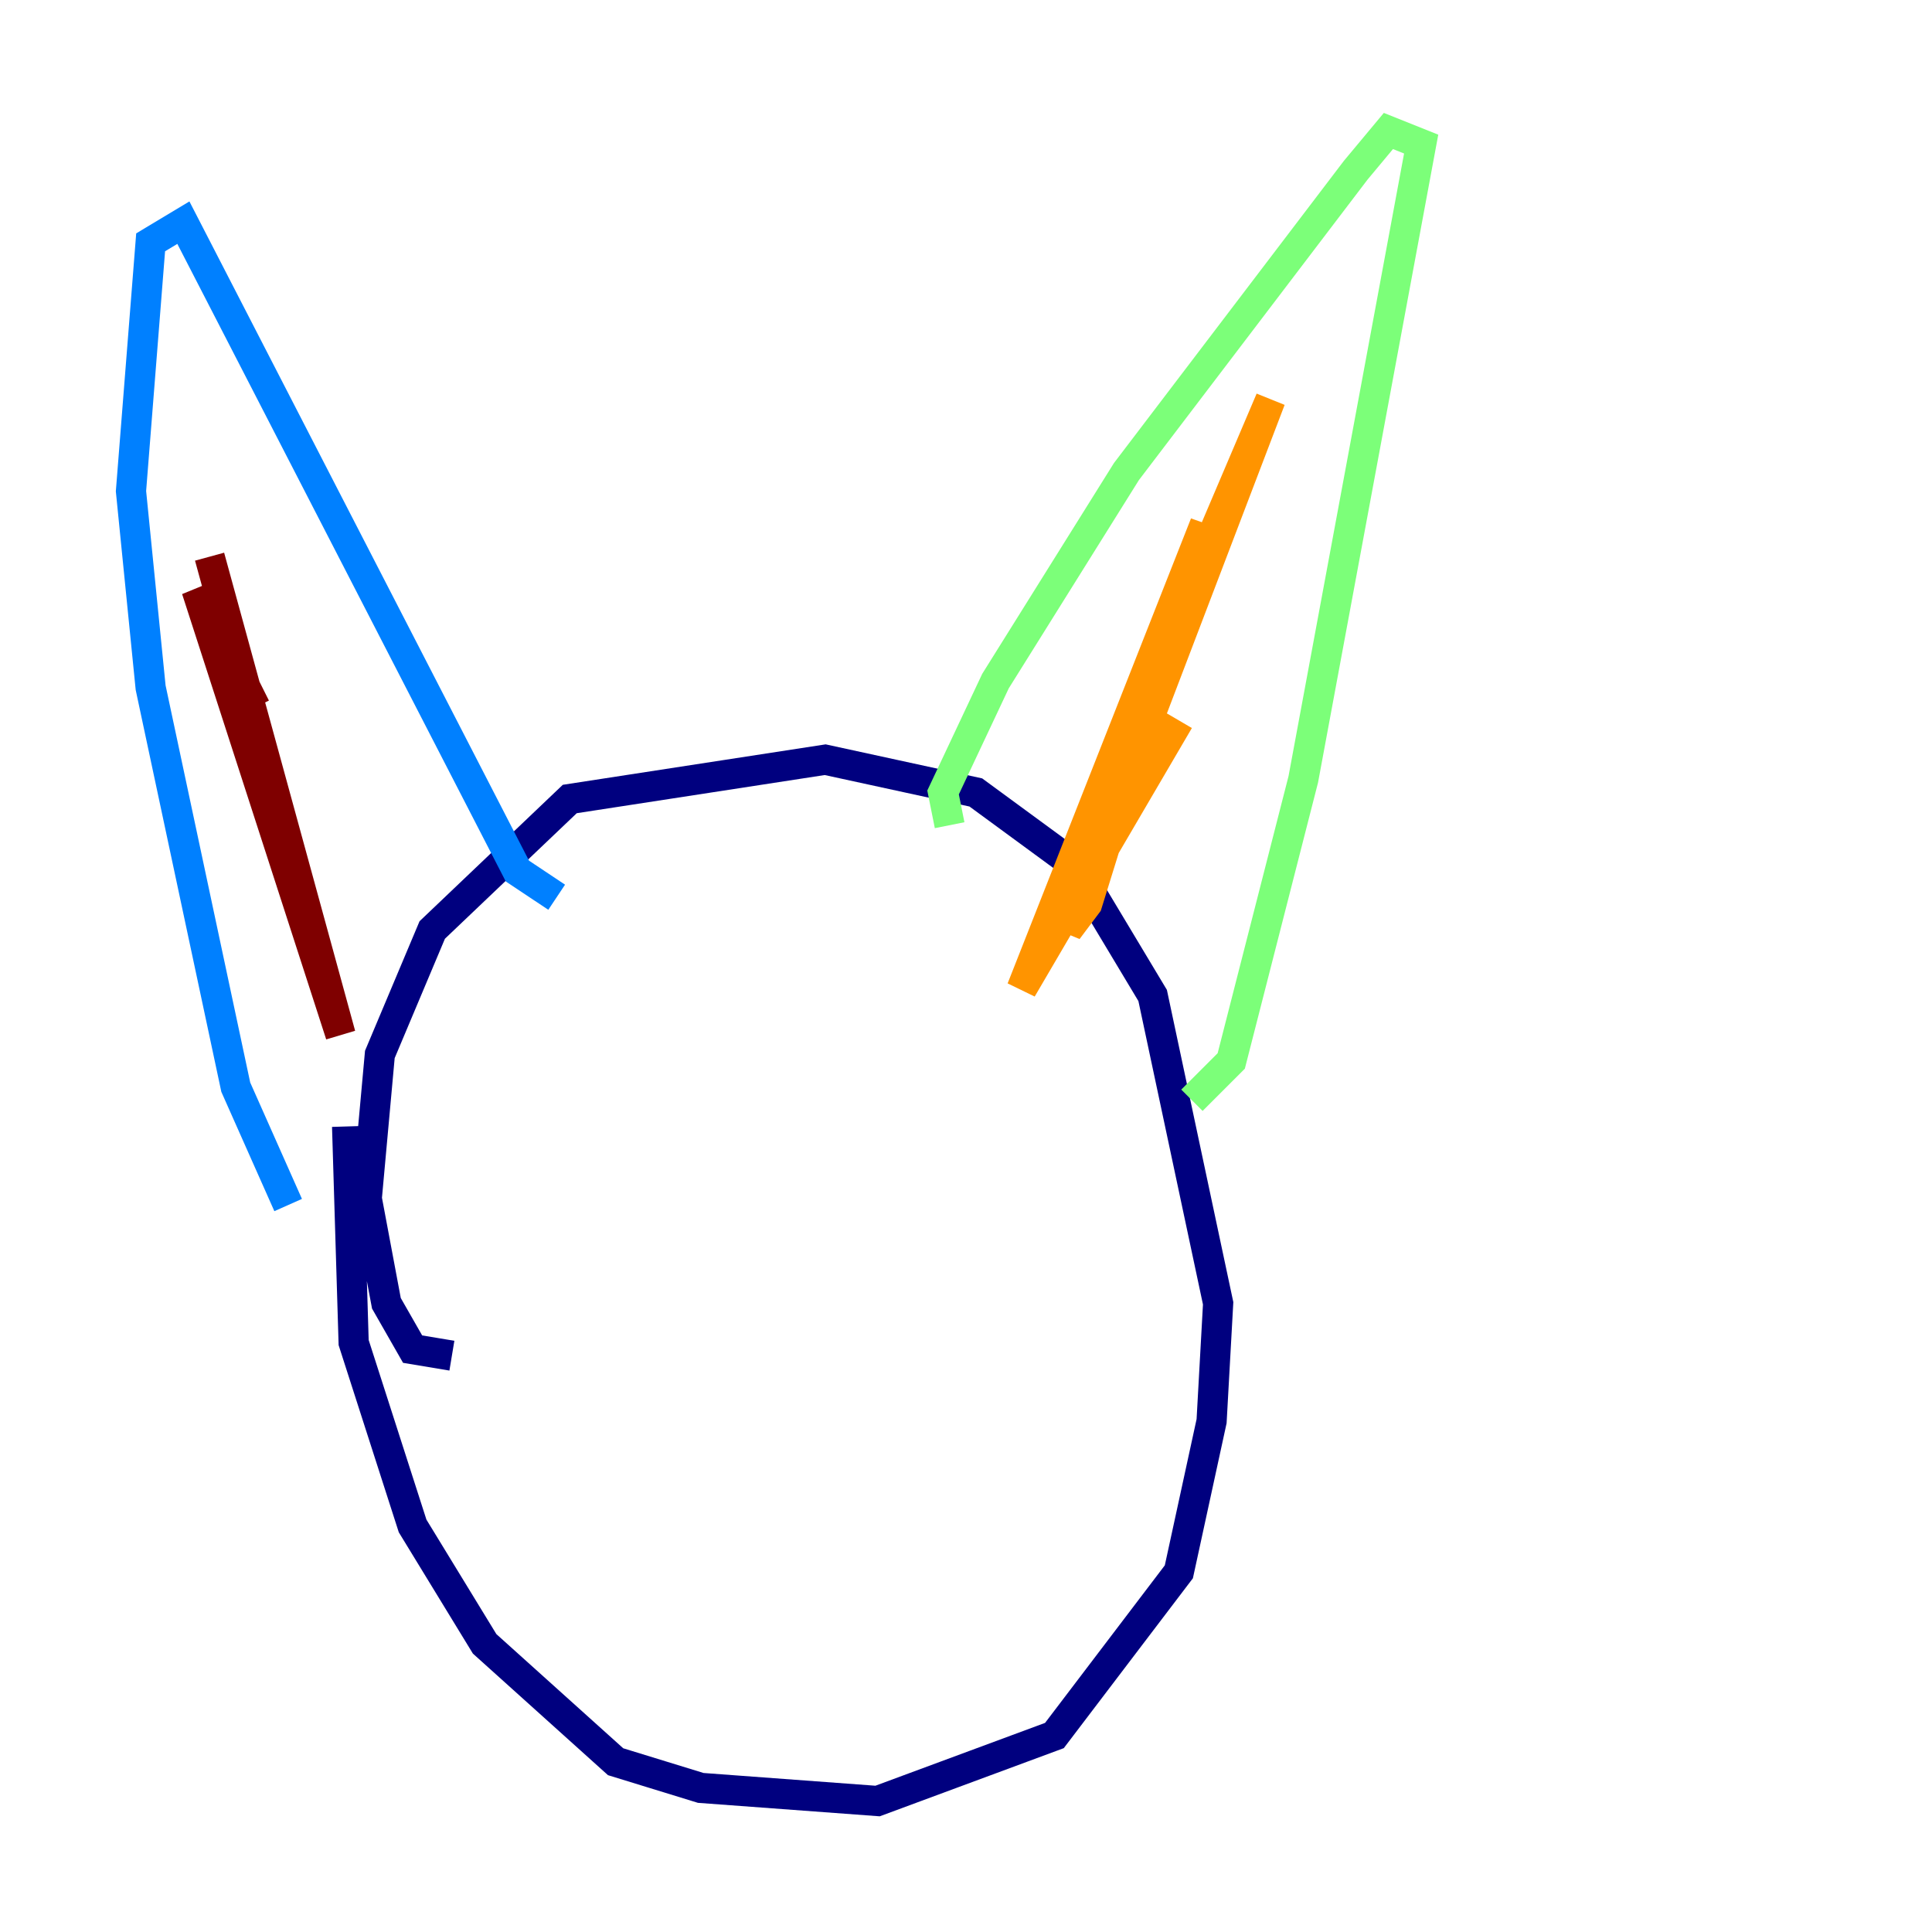 <?xml version="1.0" encoding="utf-8" ?>
<svg baseProfile="tiny" height="128" version="1.2" viewBox="0,0,128,128" width="128" xmlns="http://www.w3.org/2000/svg" xmlns:ev="http://www.w3.org/2001/xml-events" xmlns:xlink="http://www.w3.org/1999/xlink"><defs /><polyline fill="none" points="29.939,89.817 27.336,89.383 25.6,86.346 24.298,79.403 25.166,69.858 28.637,61.614 37.749,52.936 54.671,50.332 64.651,52.502 71.159,57.275 76.366,65.953 80.705,86.346 80.271,94.156 78.102,104.136 69.858,114.983 58.142,119.322 46.427,118.454 40.786,116.719 32.108,108.909 27.336,101.098 23.43,88.949 22.997,74.63" stroke="#00007f" stroke-width="2" /><polyline fill="none" points="36.881,59.444 34.278,57.709 12.149,14.752 9.98,16.054 8.678,32.542 9.98,45.559 15.62,72.027 19.091,79.837" stroke="#0080ff" stroke-width="2" /><polyline fill="none" points="62.915,54.671 62.481,52.502 65.953,45.125 74.63,31.241 89.817,11.281 91.986,8.678 94.156,9.546 86.346,51.634 81.573,70.291 78.969,72.895" stroke="#7cff79" stroke-width="2" /><polyline fill="none" points="71.593,59.444 84.176,26.468 74.197,49.898 71.159,58.576 70.725,61.614 72.027,59.878 79.837,34.712 67.688,65.519 78.102,47.729" stroke="#ff9400" stroke-width="2" /><polyline fill="none" points="13.885,36.881 22.563,68.556 13.017,39.051 16.922,46.861" stroke="#7f0000" stroke-width="2" /></svg>